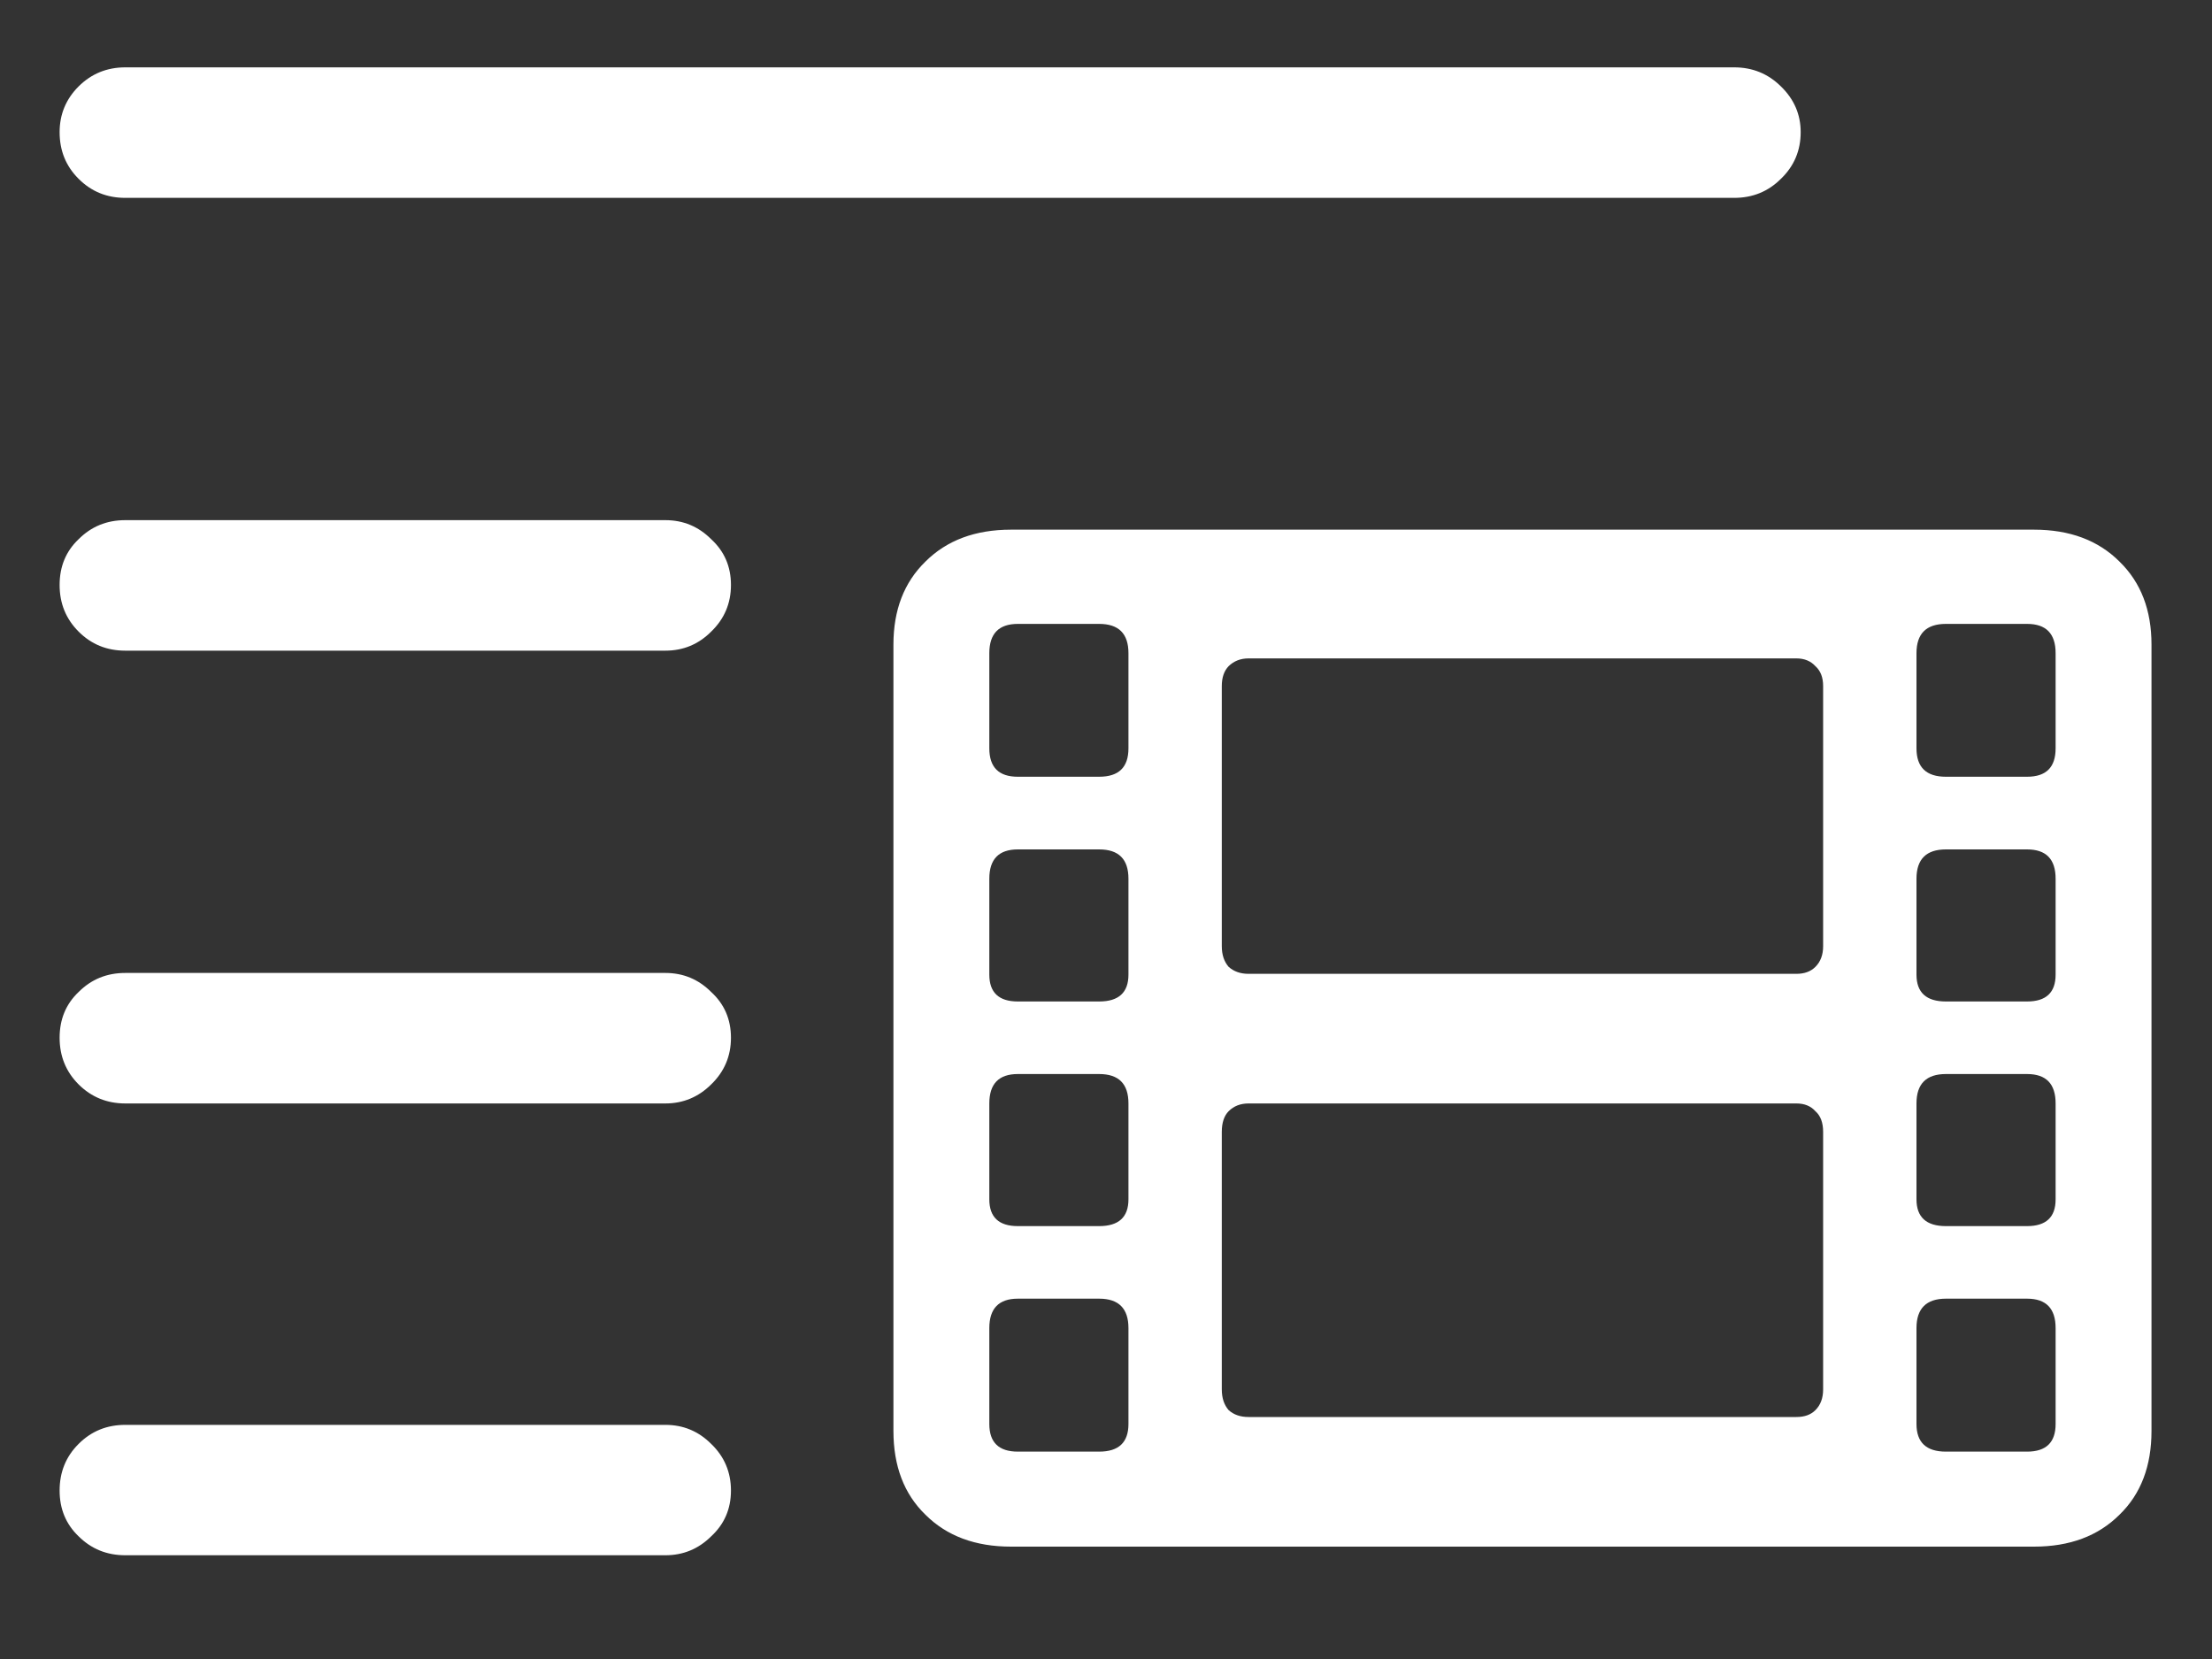 <svg width="20" height="15" viewBox="0 0 20 15" fill="none" xmlns="http://www.w3.org/2000/svg">
<rect x="0" y="0" width="20" height="15" fill="#333333" stroke="none"/>
<path d="M1.133 1.789H15.68C15.846 1.789 15.987 1.732 16.102 1.617C16.221 1.503 16.281 1.362 16.281 1.195C16.281 1.034 16.221 0.896 16.102 0.781C15.987 0.667 15.846 0.609 15.68 0.609H1.133C0.966 0.609 0.826 0.667 0.711 0.781C0.596 0.896 0.539 1.034 0.539 1.195C0.539 1.362 0.596 1.503 0.711 1.617C0.826 1.732 0.966 1.789 1.133 1.789ZM1.133 5.883H6.016C6.177 5.883 6.315 5.826 6.43 5.711C6.549 5.596 6.609 5.456 6.609 5.289C6.609 5.122 6.549 4.984 6.43 4.875C6.315 4.76 6.177 4.703 6.016 4.703H1.133C0.966 4.703 0.826 4.76 0.711 4.875C0.596 4.984 0.539 5.122 0.539 5.289C0.539 5.456 0.596 5.596 0.711 5.711C0.826 5.826 0.966 5.883 1.133 5.883ZM1.133 9.977H6.016C6.177 9.977 6.315 9.919 6.43 9.805C6.549 9.69 6.609 9.549 6.609 9.383C6.609 9.216 6.549 9.078 6.43 8.969C6.315 8.854 6.177 8.797 6.016 8.797H1.133C0.966 8.797 0.826 8.854 0.711 8.969C0.596 9.078 0.539 9.216 0.539 9.383C0.539 9.549 0.596 9.69 0.711 9.805C0.826 9.919 0.966 9.977 1.133 9.977ZM1.133 14.062H6.016C6.177 14.062 6.315 14.005 6.43 13.891C6.549 13.781 6.609 13.643 6.609 13.477C6.609 13.31 6.549 13.169 6.43 13.055C6.315 12.94 6.177 12.883 6.016 12.883H1.133C0.966 12.883 0.826 12.94 0.711 13.055C0.596 13.169 0.539 13.31 0.539 13.477C0.539 13.643 0.596 13.781 0.711 13.891C0.826 14.005 0.966 14.062 1.133 14.062ZM9.141 13.984H18.391C18.713 13.984 18.971 13.888 19.164 13.695C19.357 13.508 19.453 13.255 19.453 12.938V5.828C19.453 5.516 19.357 5.266 19.164 5.078C18.971 4.885 18.713 4.789 18.391 4.789H9.141C8.818 4.789 8.56 4.885 8.367 5.078C8.174 5.266 8.078 5.516 8.078 5.828V12.938C8.078 13.255 8.174 13.508 8.367 13.695C8.56 13.888 8.818 13.984 9.141 13.984ZM9.203 7.023C9.031 7.023 8.945 6.938 8.945 6.766V5.906C8.945 5.729 9.031 5.641 9.203 5.641H9.938C10.115 5.641 10.203 5.729 10.203 5.906V6.766C10.203 6.938 10.115 7.023 9.938 7.023H9.203ZM9.203 9.055C9.031 9.055 8.945 8.974 8.945 8.812V7.945C8.945 7.768 9.031 7.68 9.203 7.68H9.938C10.115 7.68 10.203 7.768 10.203 7.945V8.812C10.203 8.974 10.115 9.055 9.938 9.055H9.203ZM9.203 11.086C9.031 11.086 8.945 11.005 8.945 10.844V9.977C8.945 9.799 9.031 9.711 9.203 9.711H9.938C10.115 9.711 10.203 9.799 10.203 9.977V10.844C10.203 11.005 10.115 11.086 9.938 11.086H9.203ZM9.203 13.125C9.031 13.125 8.945 13.042 8.945 12.875V12.008C8.945 11.831 9.031 11.742 9.203 11.742H9.938C10.115 11.742 10.203 11.831 10.203 12.008V12.875C10.203 13.042 10.115 13.125 9.938 13.125H9.203ZM17.594 7.023C17.417 7.023 17.328 6.938 17.328 6.766V5.906C17.328 5.729 17.417 5.641 17.594 5.641H18.328C18.5 5.641 18.586 5.729 18.586 5.906V6.766C18.586 6.938 18.5 7.023 18.328 7.023H17.594ZM17.594 9.055C17.417 9.055 17.328 8.974 17.328 8.812V7.945C17.328 7.768 17.417 7.68 17.594 7.68H18.328C18.5 7.68 18.586 7.768 18.586 7.945V8.812C18.586 8.974 18.5 9.055 18.328 9.055H17.594ZM17.594 11.086C17.417 11.086 17.328 11.005 17.328 10.844V9.977C17.328 9.799 17.417 9.711 17.594 9.711H18.328C18.5 9.711 18.586 9.799 18.586 9.977V10.844C18.586 11.005 18.5 11.086 18.328 11.086H17.594ZM17.594 13.125C17.417 13.125 17.328 13.042 17.328 12.875V12.008C17.328 11.831 17.417 11.742 17.594 11.742H18.328C18.5 11.742 18.586 11.831 18.586 12.008V12.875C18.586 13.042 18.5 13.125 18.328 13.125H17.594ZM11.289 12.812C11.216 12.812 11.156 12.792 11.109 12.75C11.068 12.703 11.047 12.641 11.047 12.562V10.234C11.047 10.151 11.068 10.088 11.109 10.047C11.156 10 11.216 9.977 11.289 9.977H16.242C16.315 9.977 16.372 10 16.414 10.047C16.461 10.088 16.484 10.151 16.484 10.234V12.562C16.484 12.641 16.461 12.703 16.414 12.75C16.372 12.792 16.315 12.812 16.242 12.812H11.289ZM11.289 8.805C11.216 8.805 11.156 8.784 11.109 8.742C11.068 8.695 11.047 8.633 11.047 8.555V6.203C11.047 6.125 11.068 6.065 11.109 6.023C11.156 5.977 11.216 5.953 11.289 5.953H16.242C16.315 5.953 16.372 5.977 16.414 6.023C16.461 6.065 16.484 6.125 16.484 6.203V8.555C16.484 8.633 16.461 8.695 16.414 8.742C16.372 8.784 16.315 8.805 16.242 8.805H11.289Z" fill="white"/>
</svg>
